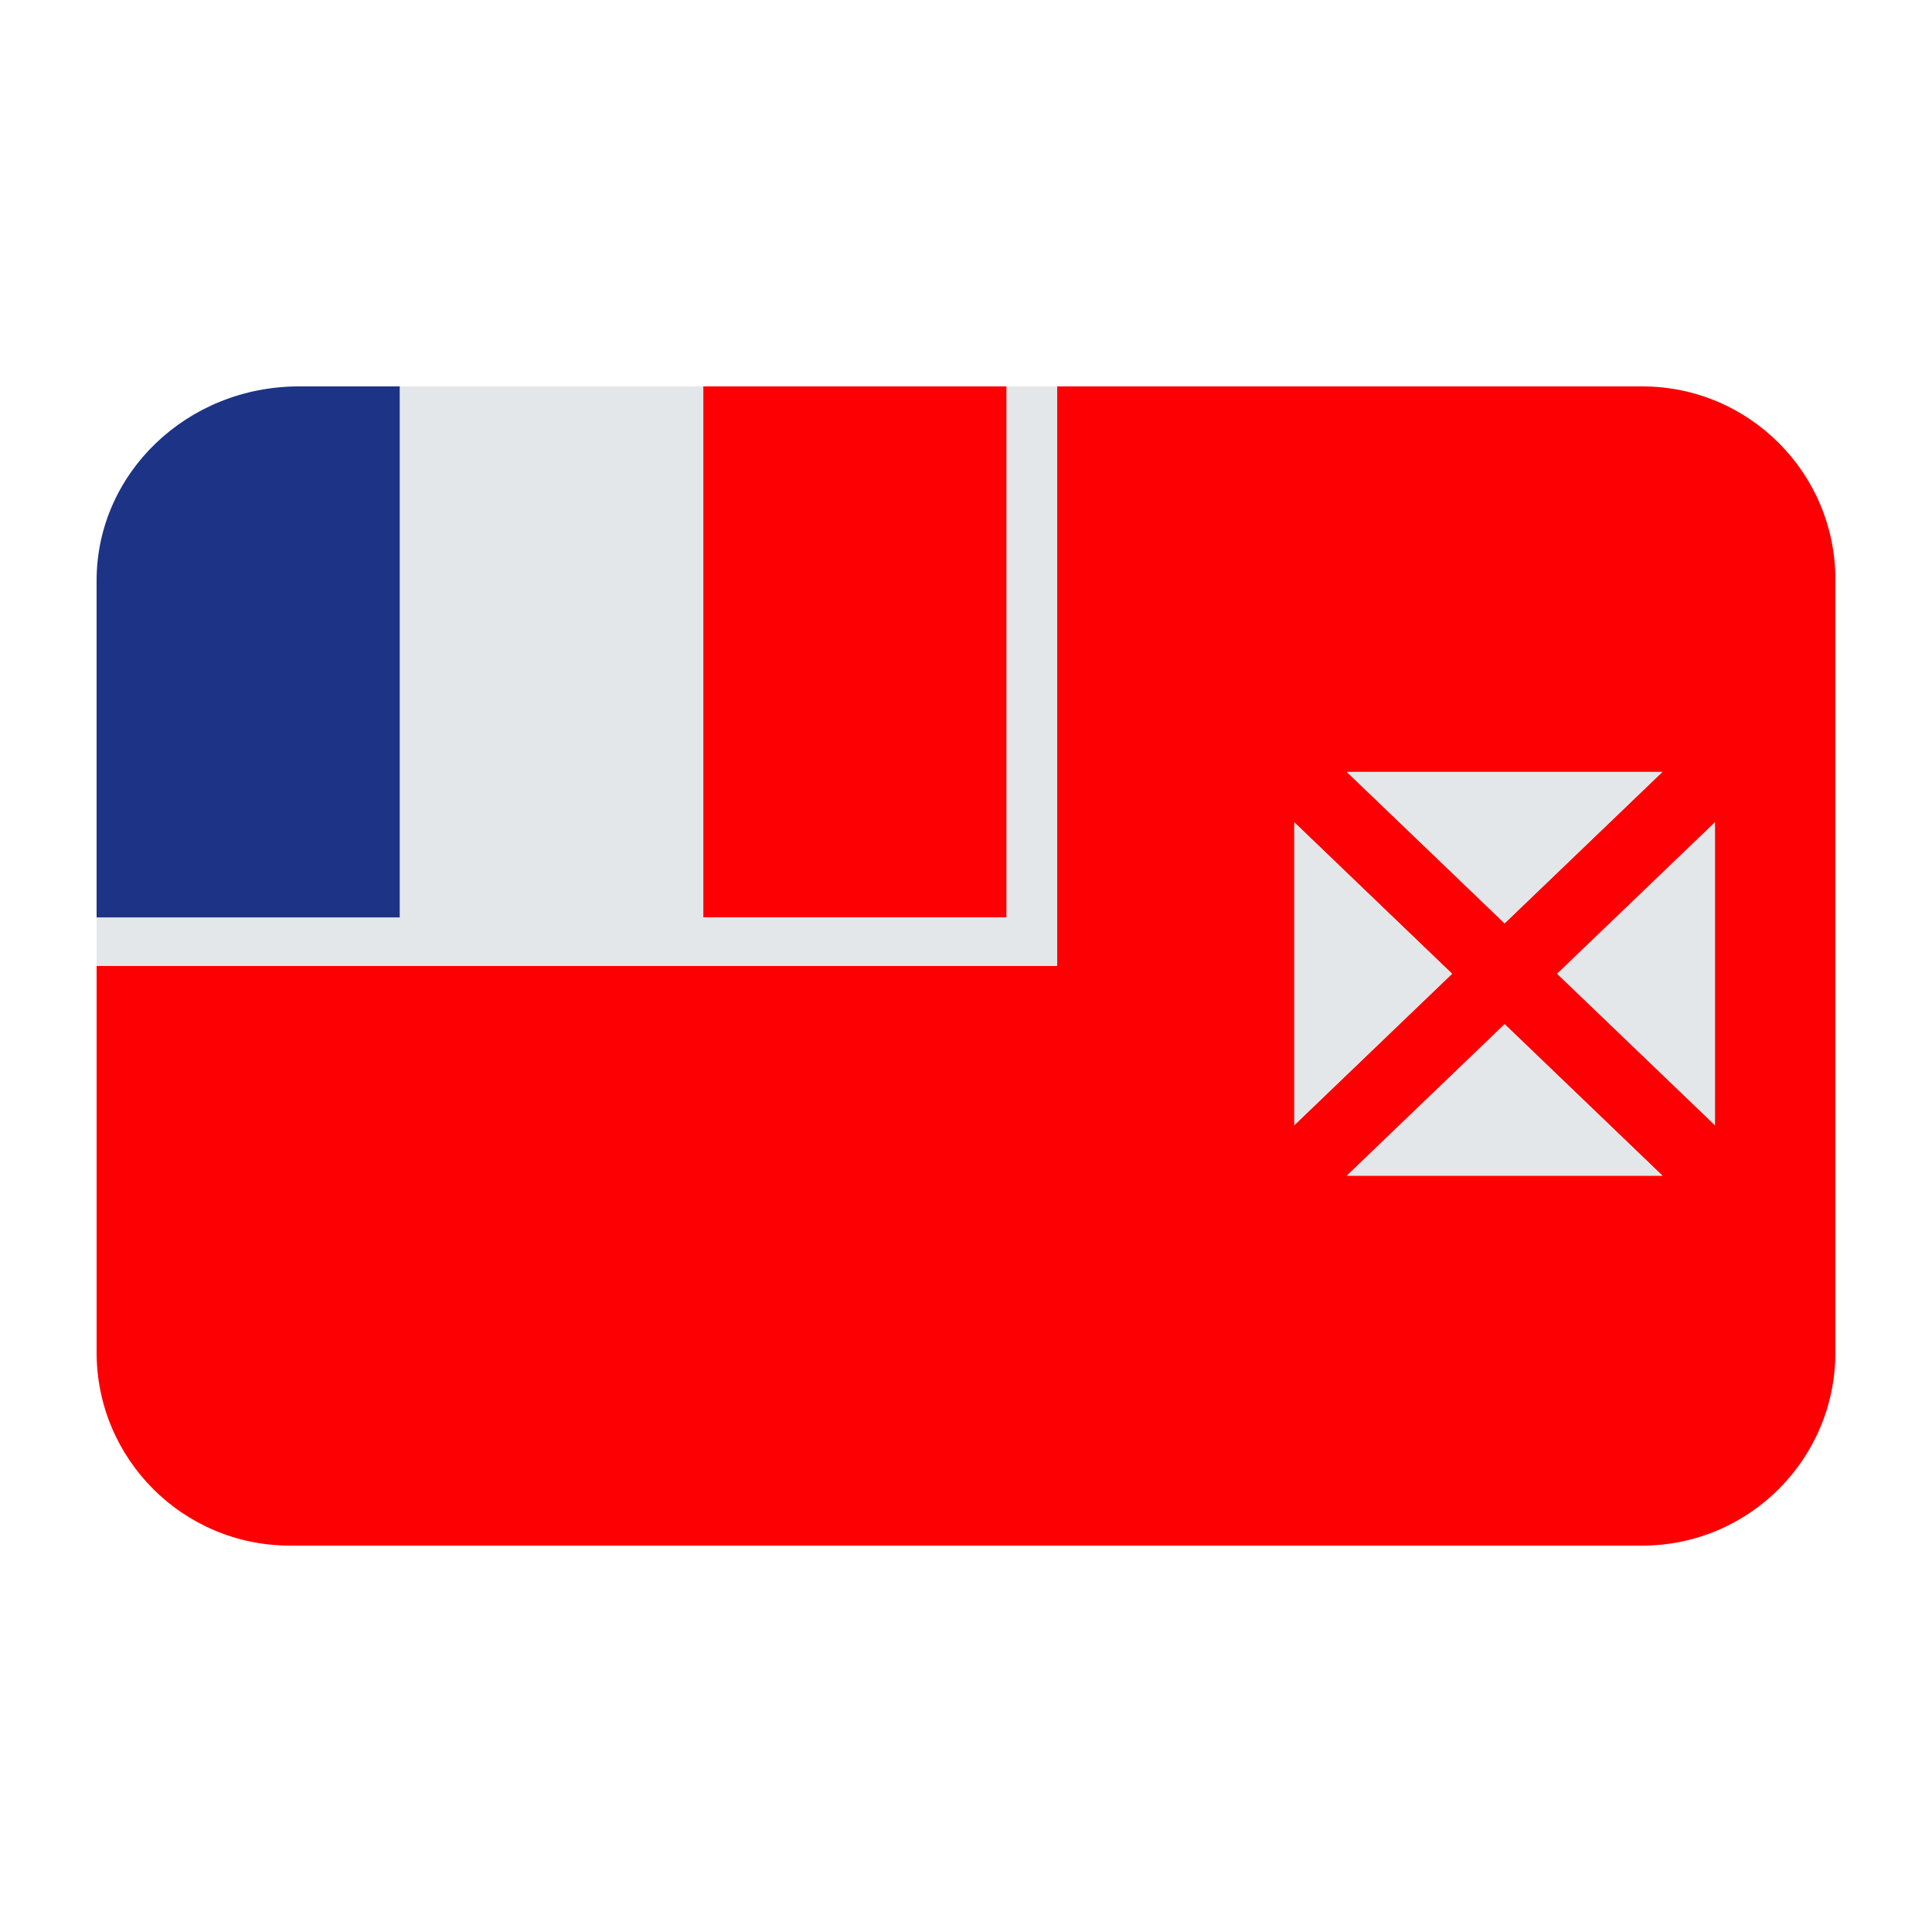 <?xml version="1.0" encoding="UTF-8"?><svg id="Layer_1" xmlns="http://www.w3.org/2000/svg" viewBox="0 0 40 40"><path d="m8.28,8v11H2v-6.98c0-2.22,1.87-4.02,4.19-4.02h2.09Z" fill="#1d3385"/><g><path d="m34,8h-12.112v12H2v8c0,2.209,1.791,4,4,4h28c2.209,0,4-1.791,4-4V12c0-2.209-1.791-4-4-4Zm.417,7.982l-3.266,3.134-3.266-3.134h6.531Zm-7.62,1.045l3.266,3.134-3.266,3.134v-6.268Zm1.089,7.314l3.266-3.135,3.266,3.135h-6.531Zm7.62-1.046l-3.266-3.134,3.266-3.134v6.268Z" fill="#fd0003"/><polygon points="14.561 18.996 19.794 18.996 20.841 18.996 20.841 17.991 20.841 8 19.794 8 14.561 8 14.561 17.991 14.561 18.996" fill="#fd0003"/></g><g><polygon points="21.888 20 21.888 17.991 21.888 8 20.841 8 20.841 17.991 20.841 18.996 19.794 18.996 14.561 18.996 14.561 17.991 14.561 8 8.28 8 8.28 17.991 8.28 18.996 2 18.996 2 20 19.794 20 21.888 20" fill="#e3e7ea"/><polygon points="27.886 24.34 34.417 24.34 31.152 21.205 27.886 24.34" fill="#e3e7ea"/><polygon points="35.506 23.294 35.506 17.026 32.24 20.16 35.506 23.294" fill="#e3e7ea"/><polygon points="26.798 17.026 26.798 23.294 30.063 20.16 26.798 17.026" fill="#e3e7ea"/><polygon points="34.417 15.982 27.886 15.982 31.152 19.116 34.417 15.982" fill="#e3e7ea"/></g></svg>